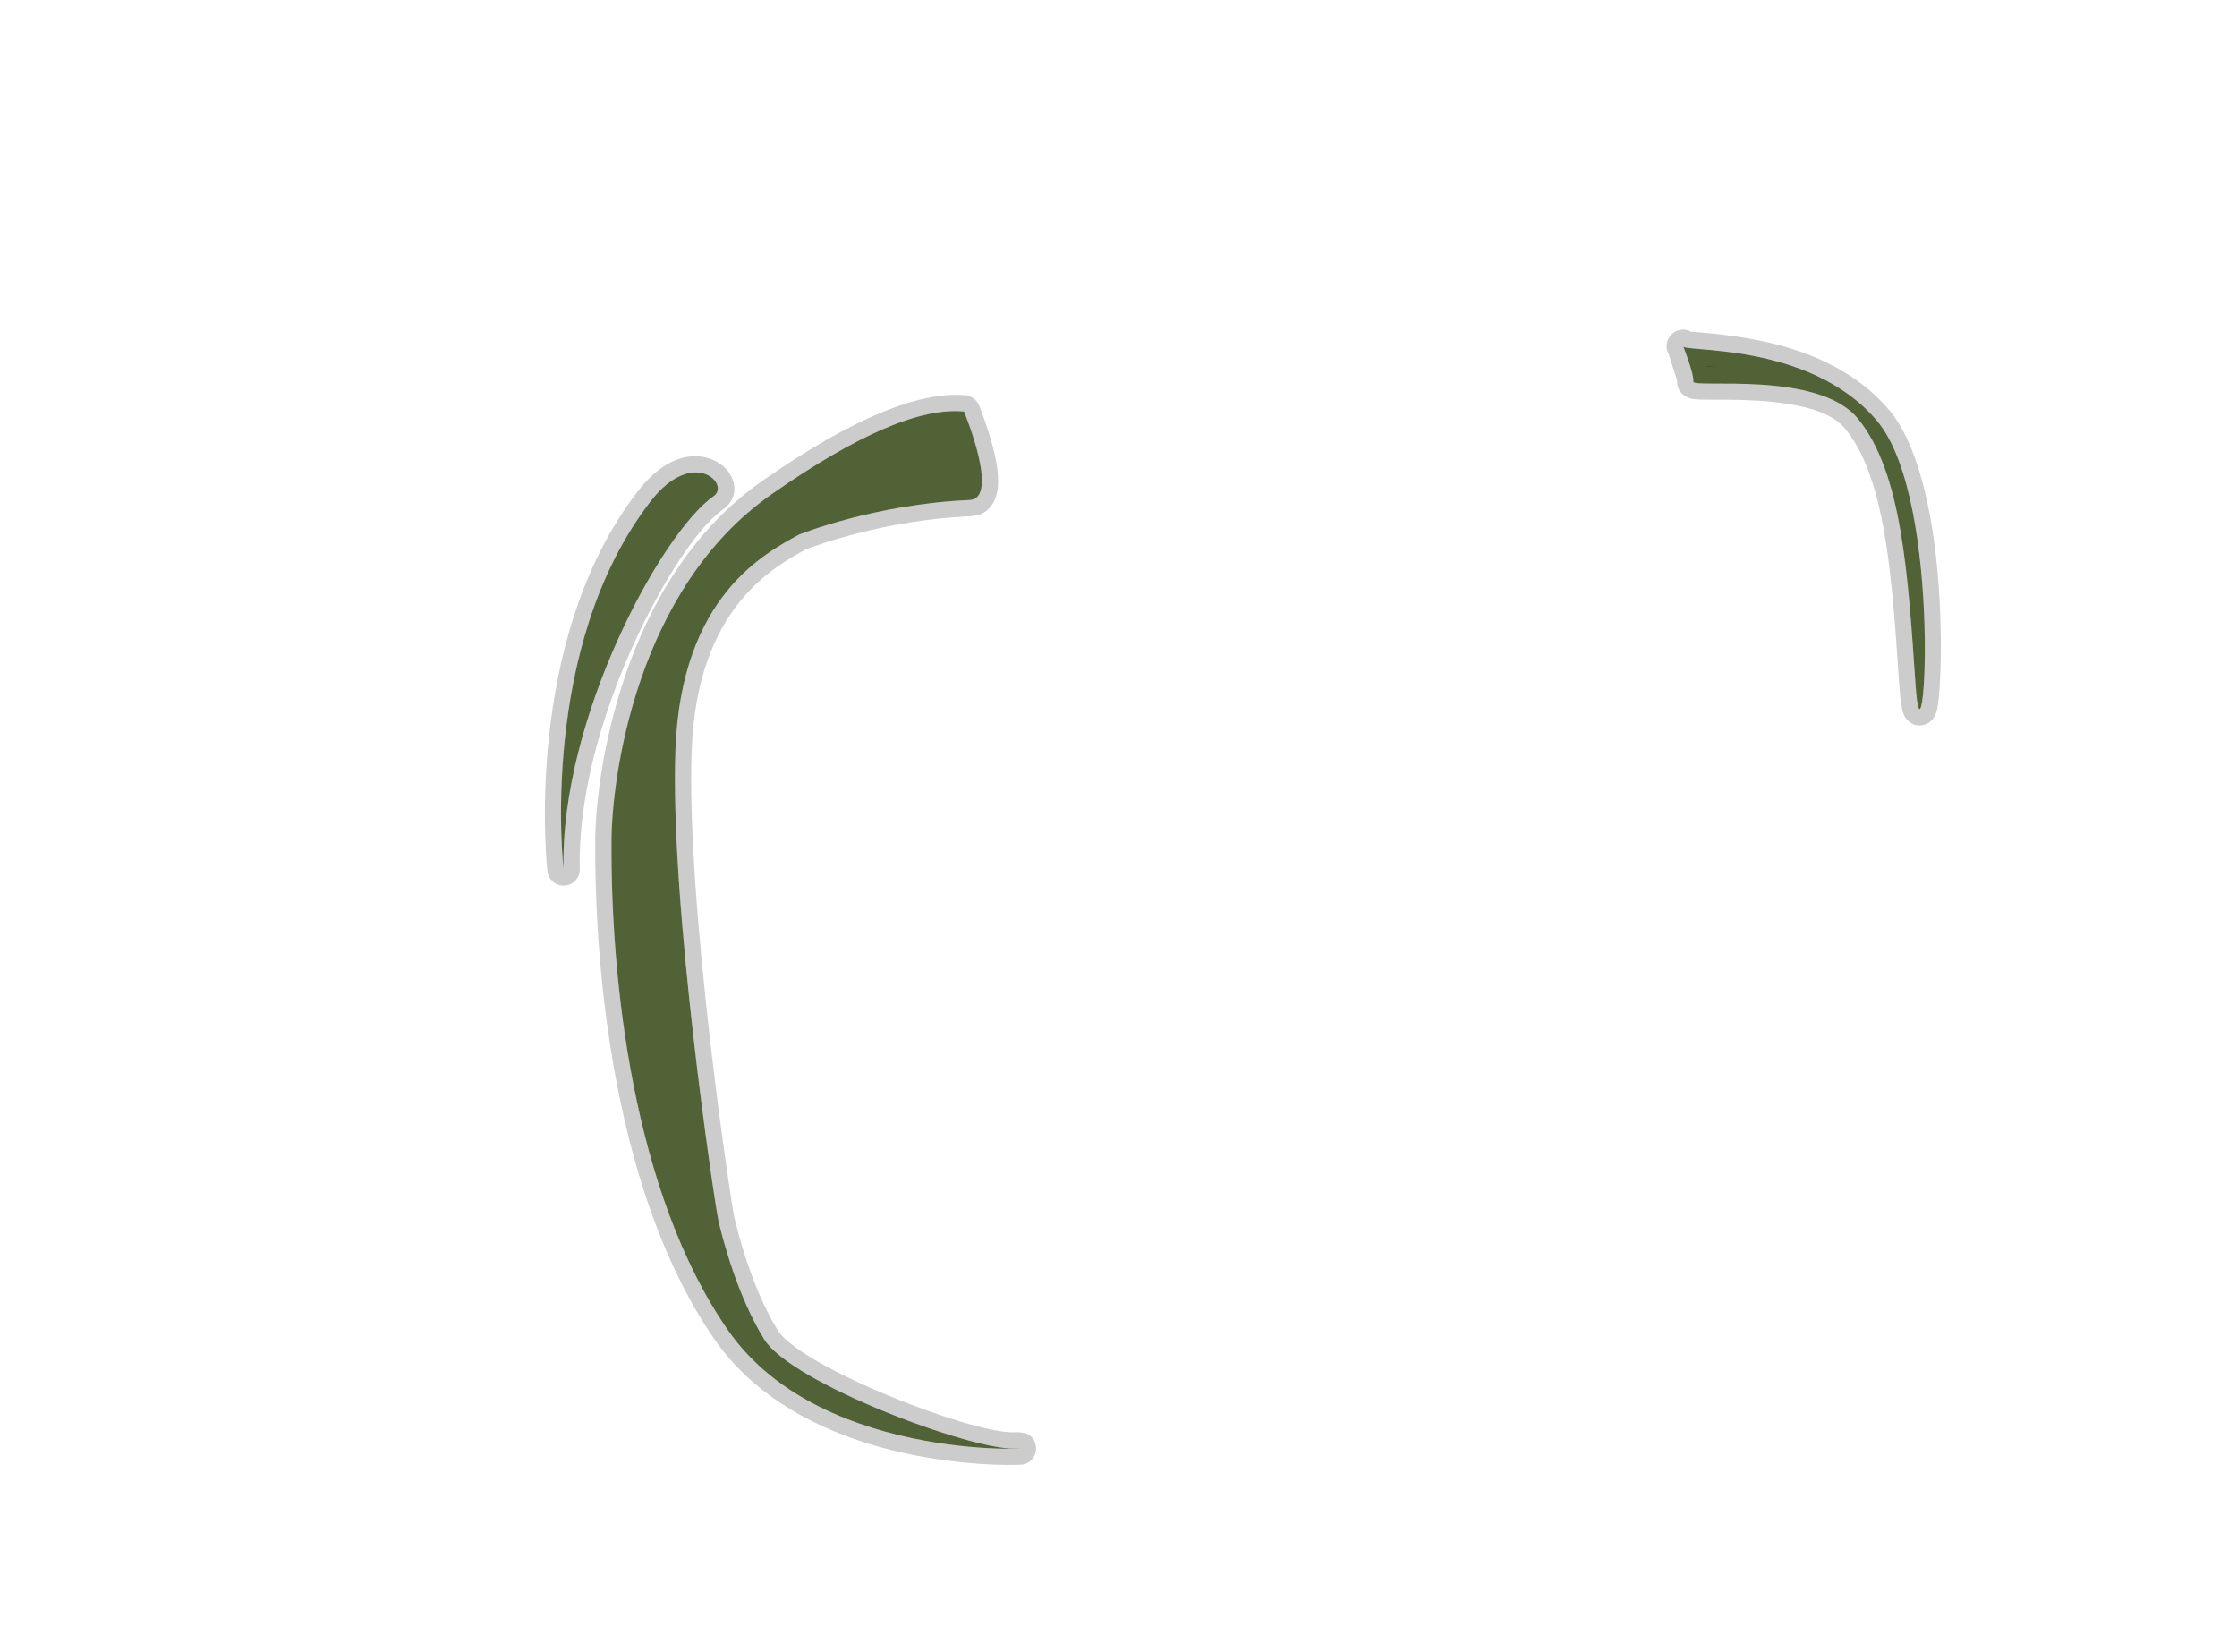 <?xml version="1.0" encoding="UTF-8" standalone="no"?><!DOCTYPE svg PUBLIC "-//W3C//DTD SVG 1.1//EN" "http://www.w3.org/Graphics/SVG/1.1/DTD/svg11.dtd"><svg width="100%" height="100%" viewBox="0 0 19500 14400" version="1.1" xmlns="http://www.w3.org/2000/svg" xmlns:xlink="http://www.w3.org/1999/xlink" xml:space="preserve" xmlns:serif="http://www.serif.com/" style="fill-rule:evenodd;clip-rule:evenodd;stroke-linejoin:round;stroke-miterlimit:2;"><g id="sides"><path d="M6963.26,4660.26c-285.916,159.751 -1025.15,527.58 -1075.32,1872.23c-50.165,1344.65 343.026,3964.81 374.054,4103.45c31.028,138.647 162.815,654.852 399.641,1037.25c236.827,382.397 1804.71,966.98 2182.31,951.863c377.602,-15.116 -1663.1,170.922 -2497.04,-1029.46c-833.945,-1200.39 -1025.91,-3073.25 -1016.35,-4282.59c4.075,-515.072 205.895,-2175.07 1396.92,-3006.54c744.94,-520.052 1295.7,-755.402 1675.99,-720.026c0,-0 316.628,760.455 48.303,771.766c-826.952,34.859 -1488.51,302.064 -1488.51,302.064Z" style="fill:#516336;"/><path d="M7023.98,4788.61l-0.006,0.003c-273.243,152.024 -948.01,503.863 -994.469,1749.16c-49.722,1332.78 339.979,3929.81 370.733,4067.24c29.712,132.768 155.05,627.416 381.834,993.597c30.452,49.171 90.461,100.189 167.383,155.039c137.64,98.146 326.753,199.92 533.426,295.598c515.05,238.44 1138.88,442.932 1355.4,434.264c75.91,-3.039 112.068,12.769 114.857,14.158c50.433,25.11 66.432,63.193 73.645,89.768c8.162,30.072 6.903,60.56 -5.823,91.31c-3.934,9.504 -25.322,74.926 -114.069,86.672c-39.456,5.222 -706.855,26.681 -1403.76,-203.876c-471.12,-155.86 -953.921,-426.457 -1272.57,-885.115c-850.16,-1223.73 -1051.42,-3131.69 -1041.67,-4364.54c4.234,-535.247 219.812,-2257.54 1457.49,-3121.58c784.326,-547.549 1369.81,-782.17 1770.2,-744.924c52.229,4.858 97.499,38.179 117.661,86.604c0,-0 165.937,406.315 167.083,653.874c0.884,191.001 -85.871,307.238 -243.597,313.887c-749.738,31.604 -1359.18,259.918 -1433.75,288.864Zm-60.724,-128.341c0,-0 661.555,-267.205 1488.51,-302.064c268.325,-11.311 -48.303,-771.766 -48.303,-771.766c-380.284,-35.376 -931.048,199.974 -1675.99,720.026c-1191.02,831.47 -1392.84,2491.47 -1396.92,3006.54c-9.566,1209.34 182.404,3082.2 1016.35,4282.59c833.945,1200.39 2874.64,1014.35 2497.04,1029.46c-377.602,15.117 -1945.48,-569.466 -2182.31,-951.863c-236.826,-382.397 -368.613,-898.602 -399.641,-1037.25c-31.028,-138.647 -424.219,-2758.81 -374.054,-4103.45c50.165,-1344.65 789.403,-1712.48 1075.32,-1872.23Z" style="fill-opacity:0.2;"/><path d="M14671.4,3014.84c-0,-0 98.287,248.674 89.256,311.289c-9.031,62.614 1086.9,-99.836 1433.28,320.986c384.84,467.546 438.109,1358.92 503.648,2320.48c65.539,961.561 254.781,-1602.31 -336.489,-2301.15c-591.27,-698.846 -1727.04,-590.625 -1689.69,-651.605Z" style="fill:#516336;"/><path d="M14740.9,2891.38c78.815,5.032 392.391,28.288 679.764,94.962c356.505,82.712 761.24,248.949 1048.62,588.609c202.439,239.272 326.558,680.443 389.67,1139.4c92.475,672.476 59.35,1378.8 19.793,1495.68c-27.564,81.445 -85.472,102.742 -114.156,109.001c-43.199,9.428 -89.95,3.711 -133.359,-38.455c-12.432,-12.077 -29.897,-33.025 -42.247,-69.135c-10.868,-31.775 -24.005,-106.619 -32.701,-234.2c-38.761,-568.686 -72.367,-1112.56 -175.627,-1556.14c-64.276,-276.11 -154.39,-511.83 -296.062,-683.949c-105.256,-127.876 -296.269,-183.551 -492.482,-215.648c-346.893,-56.745 -717.573,-28.296 -821.481,-42.095c-131.139,-17.415 -153.83,-112.033 -151.22,-162.345l-73.694,-231.234c-24.43,-44.631 -27.025,-92.83 4.914,-144.977c28.044,-45.788 79.564,-71.786 133.057,-67.143c20.494,1.778 39.928,7.937 57.216,17.667Zm139.831,297.77c0.452,1.627 0.898,3.246 1.337,4.858c0.3,1.1 0.597,2.198 0.89,3.294c21.878,-0.2 47.912,-0.318 77.254,-0.234c-27.92,-3.013 -54.481,-5.614 -79.481,-7.918Zm-206.133,-166.191c-2.023,-5.226 -3.163,-8.11 -3.163,-8.11c-1.897,3.097 -0.768,5.758 3.163,8.11Zm0,0c16.763,43.297 94.151,247.308 86.093,303.179c-2.032,14.088 51.875,16.782 140.597,17.29c-0.117,1.005 -0.244,1.983 -0.381,2.933c0.141,-0.98 0.272,-1.957 0.394,-2.933c305.603,1.749 1024.23,-22.436 1292.67,303.696c384.84,467.546 438.109,1358.92 503.648,2320.48c65.539,961.561 254.781,-1602.31 -336.489,-2301.15c-561.237,-663.349 -1613.07,-599.536 -1686.53,-643.495Z" style="fill-opacity:0.2;"/><path d="M4912.52,7577.41c0,-0 -225.417,-1931.83 757.848,-3207.07c368.799,-478.313 701.171,-150.737 549.518,-45.007c-452.707,315.617 -1339.47,1942.73 -1307.37,3252.08Z" style="fill:#516336;"/><path d="M4771.8,7593.83c0,-0 -228.739,-1993.46 786.37,-3309.99c354.378,-459.608 702.5,-305.52 797.127,-164.901c75.185,111.727 61.384,241.888 -54.399,322.609c-170.355,118.768 -401.21,438.478 -620.777,853.965c-339.806,643.018 -644.683,1515.9 -625.985,2278.43c1.856,75.694 -56.137,139.467 -131.667,144.789c-75.53,5.321 -141.893,-49.691 -150.669,-124.897Zm140.712,-16.419c-32.107,-1309.35 854.659,-2936.46 1307.37,-3252.08c151.653,-105.73 -180.719,-433.306 -549.518,45.007c-983.265,1275.24 -757.848,3207.07 -757.848,3207.07Z" style="fill-opacity:0.2;"/></g></svg>